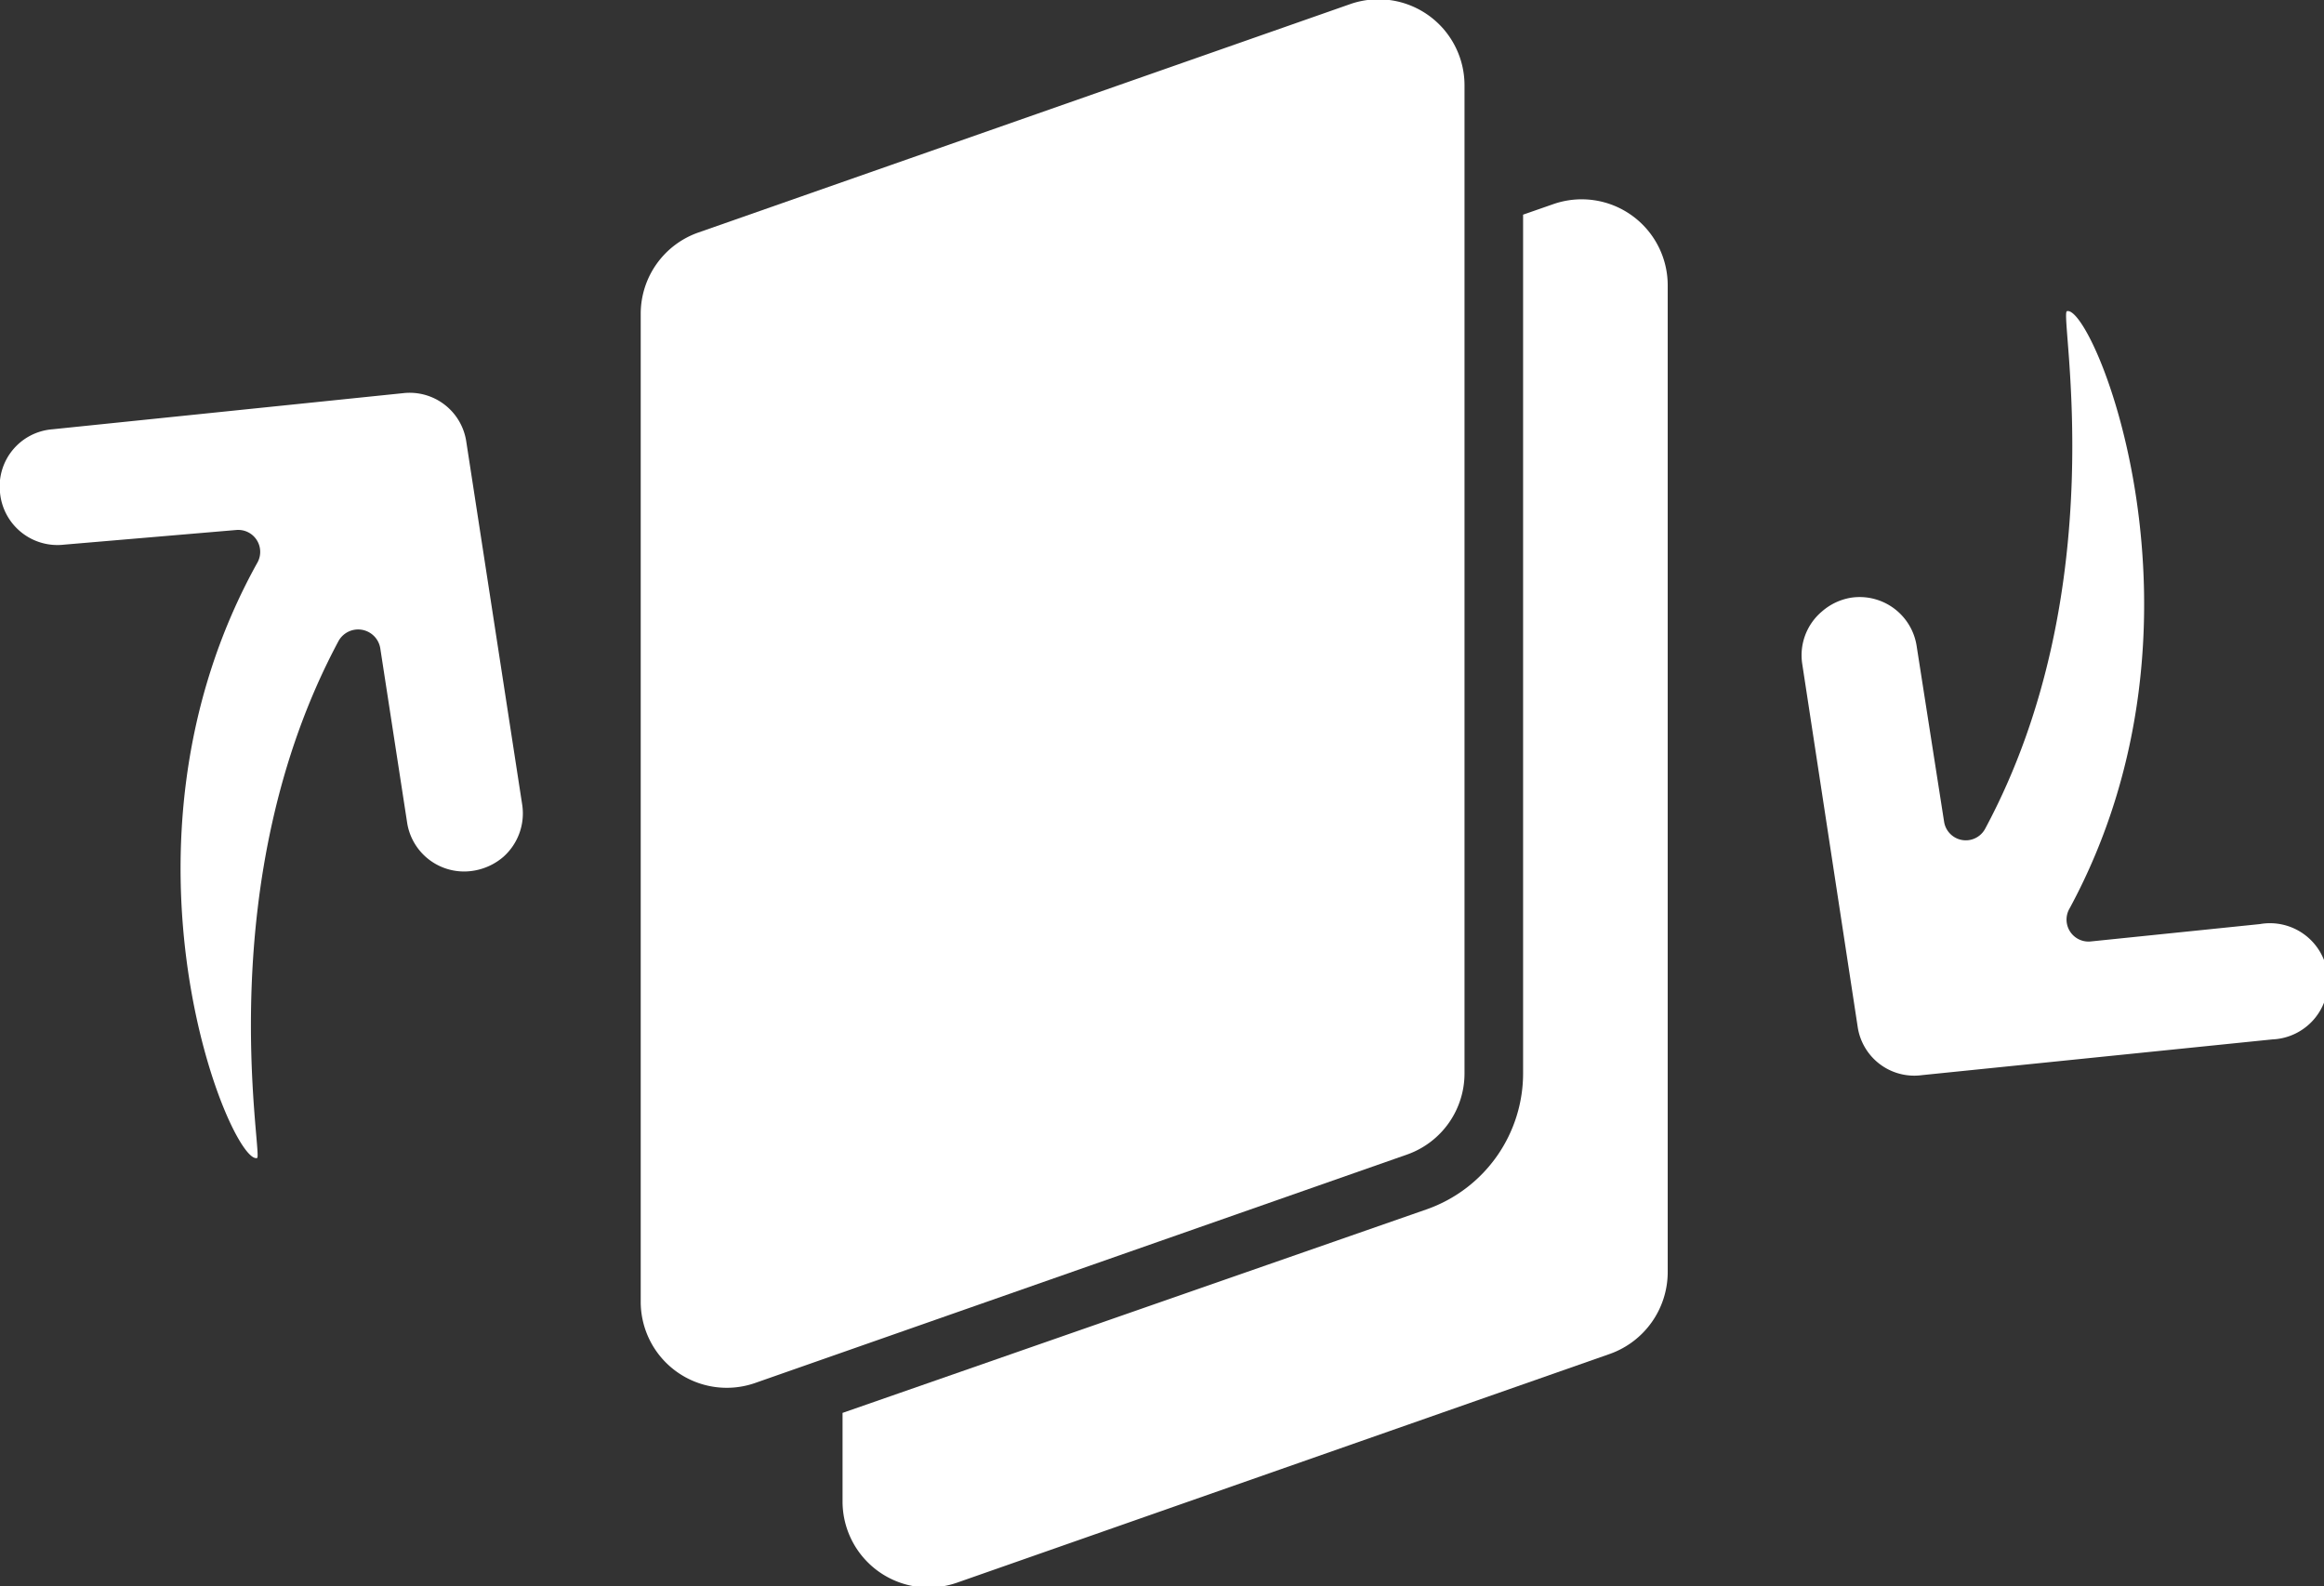 <svg xmlns="http://www.w3.org/2000/svg" viewBox="0 0 50.78 34.66"><rect x="0" y="0" width="50.78" height="34.66" fill="#333333" stroke="none"/><defs><style>.cls-1{fill:#fff;}</style></defs><g id="Layer_2" data-name="Layer 2"><g id="Icons"><path class="cls-1" d="M30.76,25.22l-14.27,5A1.88,1.88,0,0,1,14,28.42V6.85a1.88,1.88,0,0,1,1.26-1.77l14.27-5A1.88,1.88,0,0,1,32,1.88V23.45A1.88,1.88,0,0,1,30.76,25.22Z"/><path class="cls-1" d="M36.44,6.23V27.8a1.9,1.9,0,0,1-1.26,1.78l-14.27,5a1.88,1.88,0,0,1-2.5-1.77V30.87l12.77-4.45a3.15,3.15,0,0,0,2.1-3V4.69l.66-.23A1.88,1.88,0,0,1,36.44,6.23Z"/><path class="cls-1" d="M10.19,9.66l1.22,7.92A1.27,1.27,0,0,1,11,18.72a1.32,1.32,0,0,1-.63.3A1.26,1.26,0,0,1,8.9,18l-.59-3.83A.49.49,0,0,0,7.4,14c-2.82,5.26-1.66,11.19-1.78,11.3-.56.19-3.47-6.75,0-13a.48.48,0,0,0-.46-.72L1.4,11.9A1.26,1.26,0,0,1,0,10.76,1.25,1.25,0,0,1,1.14,9.38l7.67-.79A1.25,1.25,0,0,1,10.19,9.66Z"/><path class="cls-1" d="M40.59,22.43l-1.21-7.92a1.25,1.25,0,0,1,.43-1.15,1.28,1.28,0,0,1,.63-.3,1.26,1.26,0,0,1,1.44,1.06l.6,3.84a.48.48,0,0,0,.9.14C46.2,12.84,45,6.91,45.16,6.8c.56-.19,3.47,6.75.06,13.05a.48.48,0,0,0,.46.72l3.7-.38a1.27,1.27,0,1,1,.27,2.52L42,23.49A1.25,1.25,0,0,1,40.59,22.43Z"/></g></g></svg>